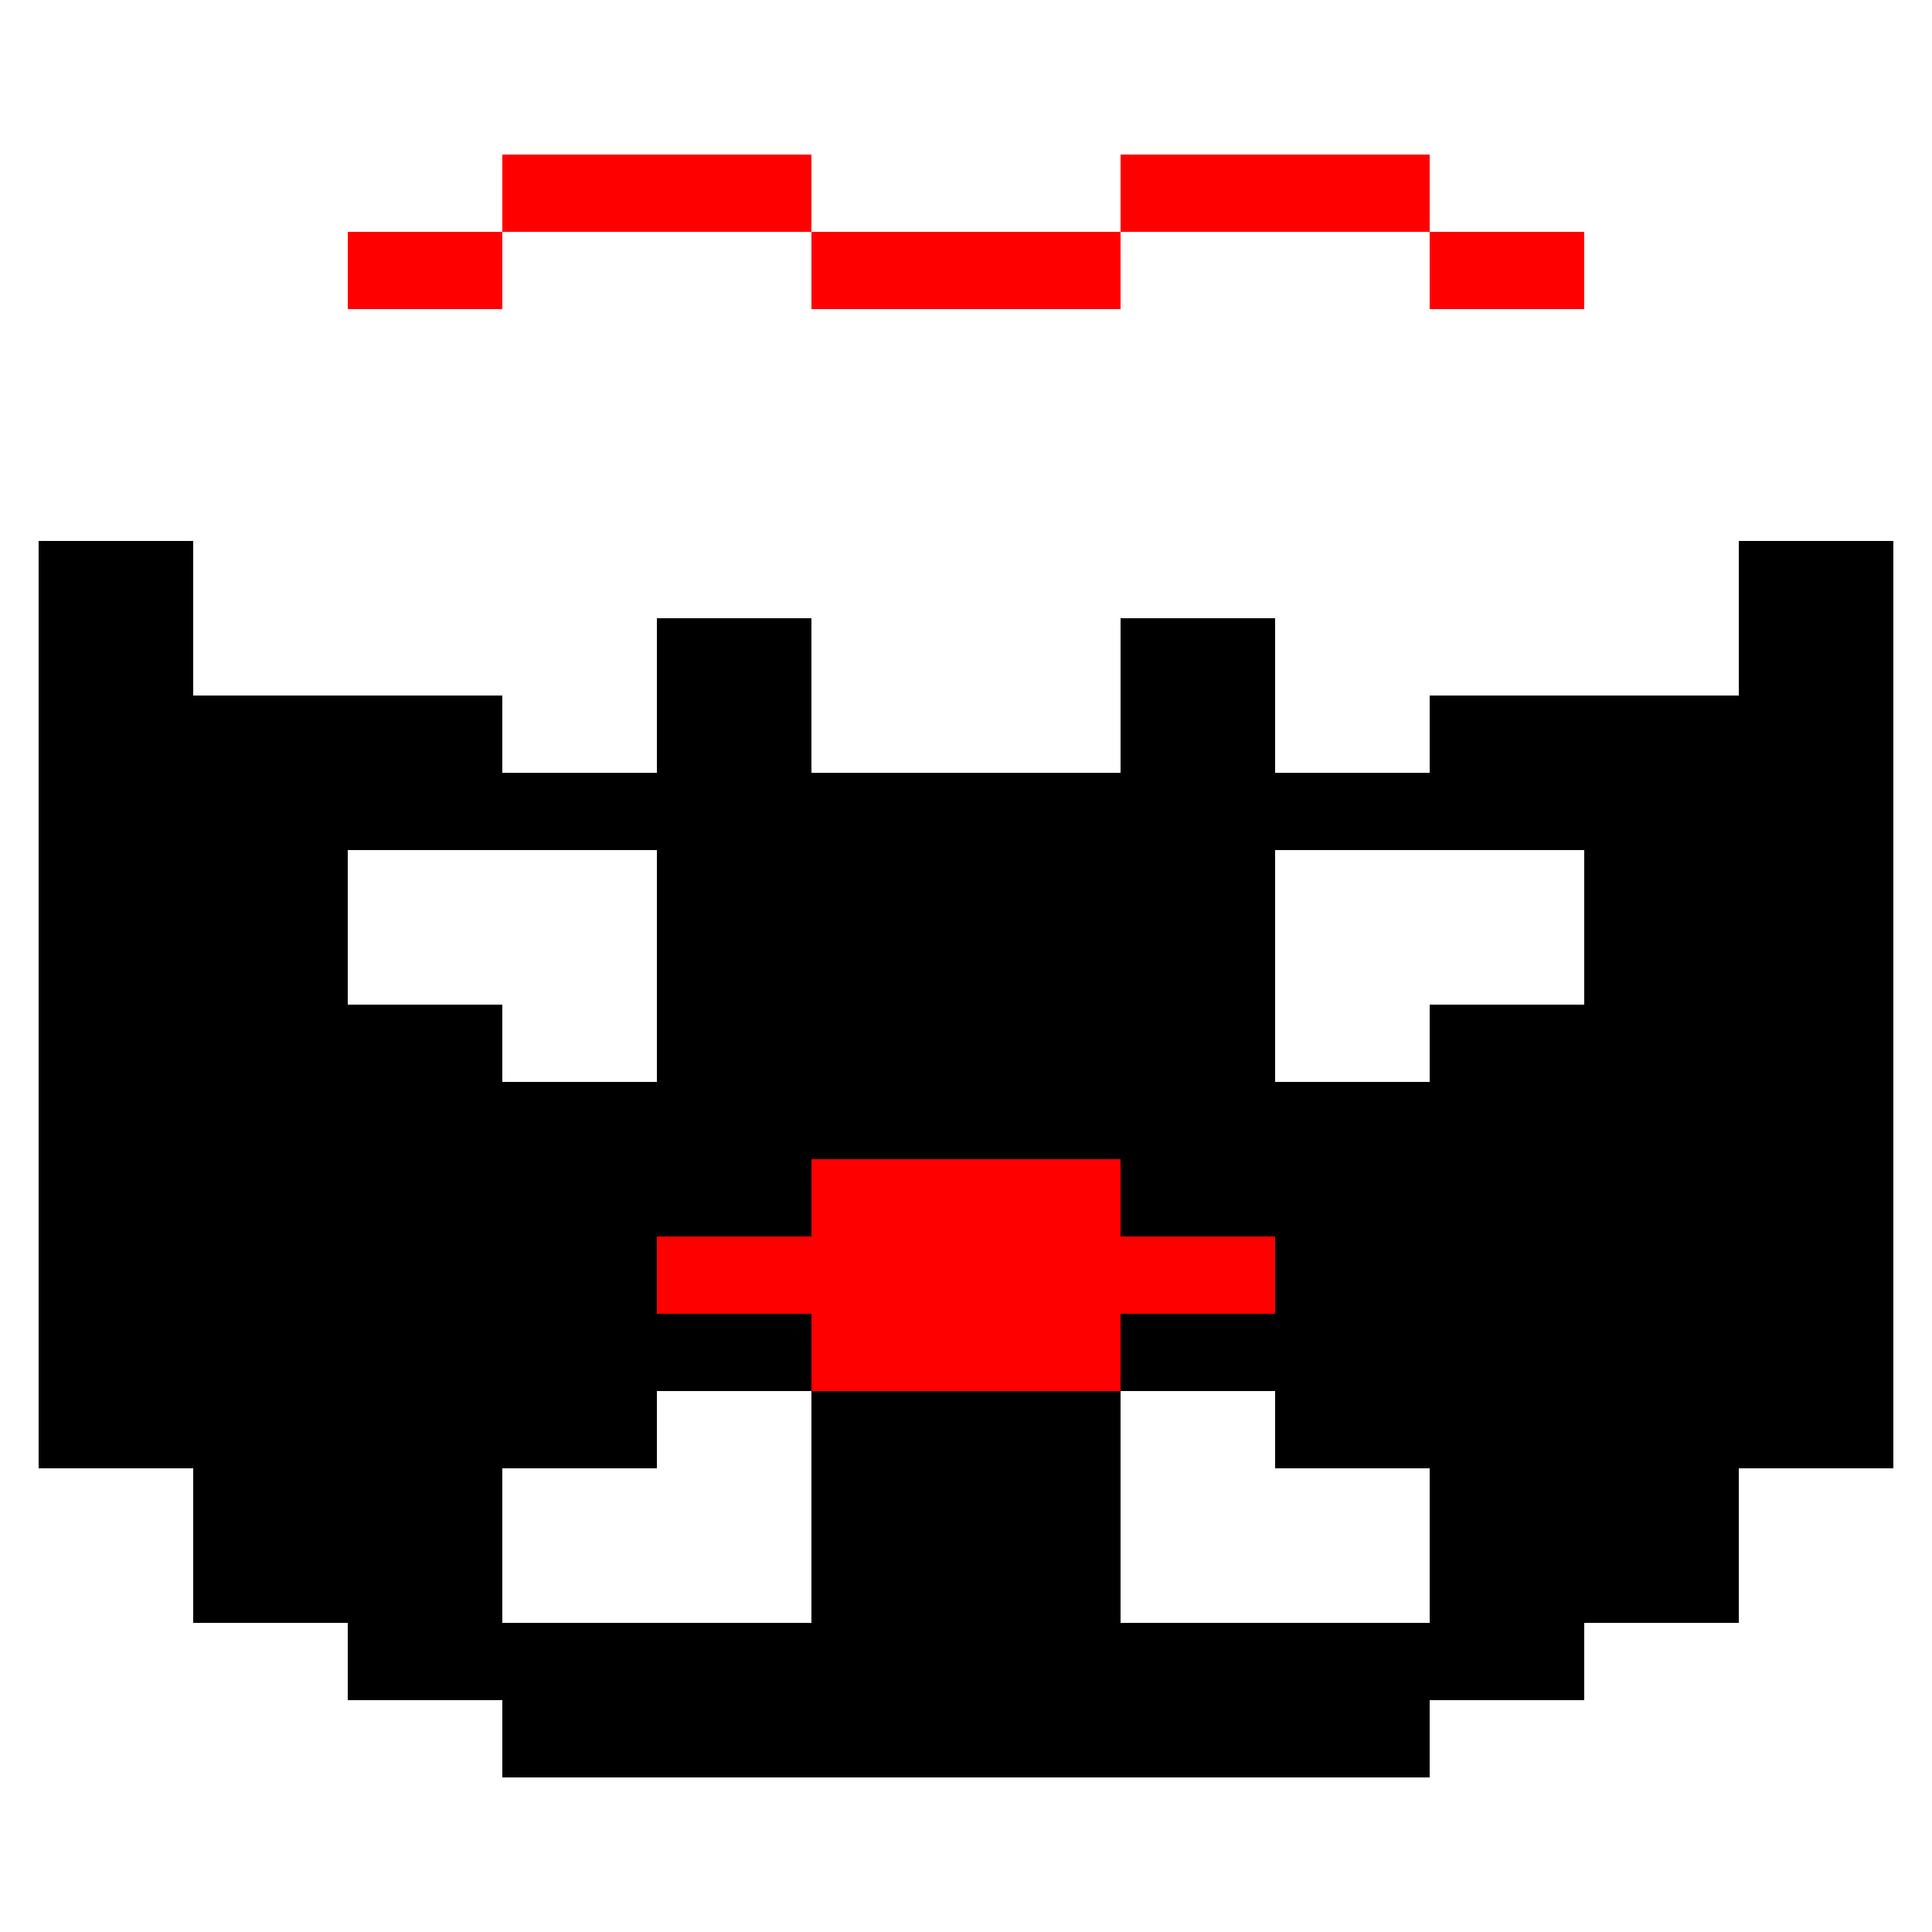 <svg xmlns="http://www.w3.org/2000/svg" xmlns:xlink="http://www.w3.org/1999/xlink" version="1.1" id="Layer_1" x="0px" y="0px" width="250px" height="250px" viewBox="0 0 250 250" enable-background="new 0 0 250 250" xml:space="preserve">
<filter id="f1"><feFlood flood-color="#000" result="base"/><feMorphology result="bigger" in="SourceGraphic" operator="dilate" radius="5"/><feColorMatrix result="mask" in="bigger" type="matrix" values="0 0 0 0 0 0 0 0 0 0 0 0 0 0 0 0 0 0 1 0"/><feComposite result="drop" in="base" in2="mask" operator="in"/><feBlend in="SourceGraphic" in2="drop" mode="normal"/></filter>
<g filter="url(#f1)"><g><path d="M185 230H65v-10H45v-10H25v-20H5V70h20v20h40v10h120V90h40V70h20v120h-20v20h-20v10h-20V230z M65 210h120 v-20h20v-20h20v-60H25v60h20v20h20V210z"/></g><g><path fill="#F00" d="M65 25h40 M145 25h40 M45 35h20 M105 35h40 M185 35h20"/><path fill="#F00" d="M205 40h-20V30h-40V20h40v10h20V40z M145 40h-40V30H65V20h40v10h40V40z M65 40H45V30h20V40z"/><polygon fill="#F00" points="145,180 105,180 105,170 85,170 85,160 105,160 105,150 145,150 145,160 165,160 165,170 145,170"/></g><g><path fill="#FFF" d="M185 100h-20V80h-20V60h40V100z M85 100H65V60h40v20H85V100z"/><path fill="#fff" d="M185 210h-40v-30h20v10h20V210z M105 210H65v-20h20v-10h20V210z M185 140h-20v-30h40v20h-20V140z M85 140 H65v-10H45v-20h40V140z"/></g><g><path fill="#000" d="M165 100h-20V80h20V100z M105 100H85V80h20V100z"/><path  fill="#000" d="M25 115h20 M85 115h80 M205 115h20 M25 125h20 M85 125h80 M205 125h20 M25 135h40 M85 135h80 M185 135h40 M25 145h200 M25 155h80 M145 155h80 M25 165h60 M165 165h60 M45 175h60 M145 175h60 M45 185h40 M105 185h40 M165 185h40 M105 195h40 M105 205 h40"/><polygon fill="#000" points="145,210 105,210 105,180 85,180 85,190 45,190 45,170 25,170 25,110 45,110 45,130 65,130 65,140 85,140 85,110 165,110 165,140 185,140 185,130 205,130 205,110 225,110 225,170 205,170 205,190 165,190 165,180 145,180 145,170 165,170 165,160 145,160 145,150 105,150 105,160 85,160 85,170 105,170 105,180 145,180"/></g></g>
</svg>